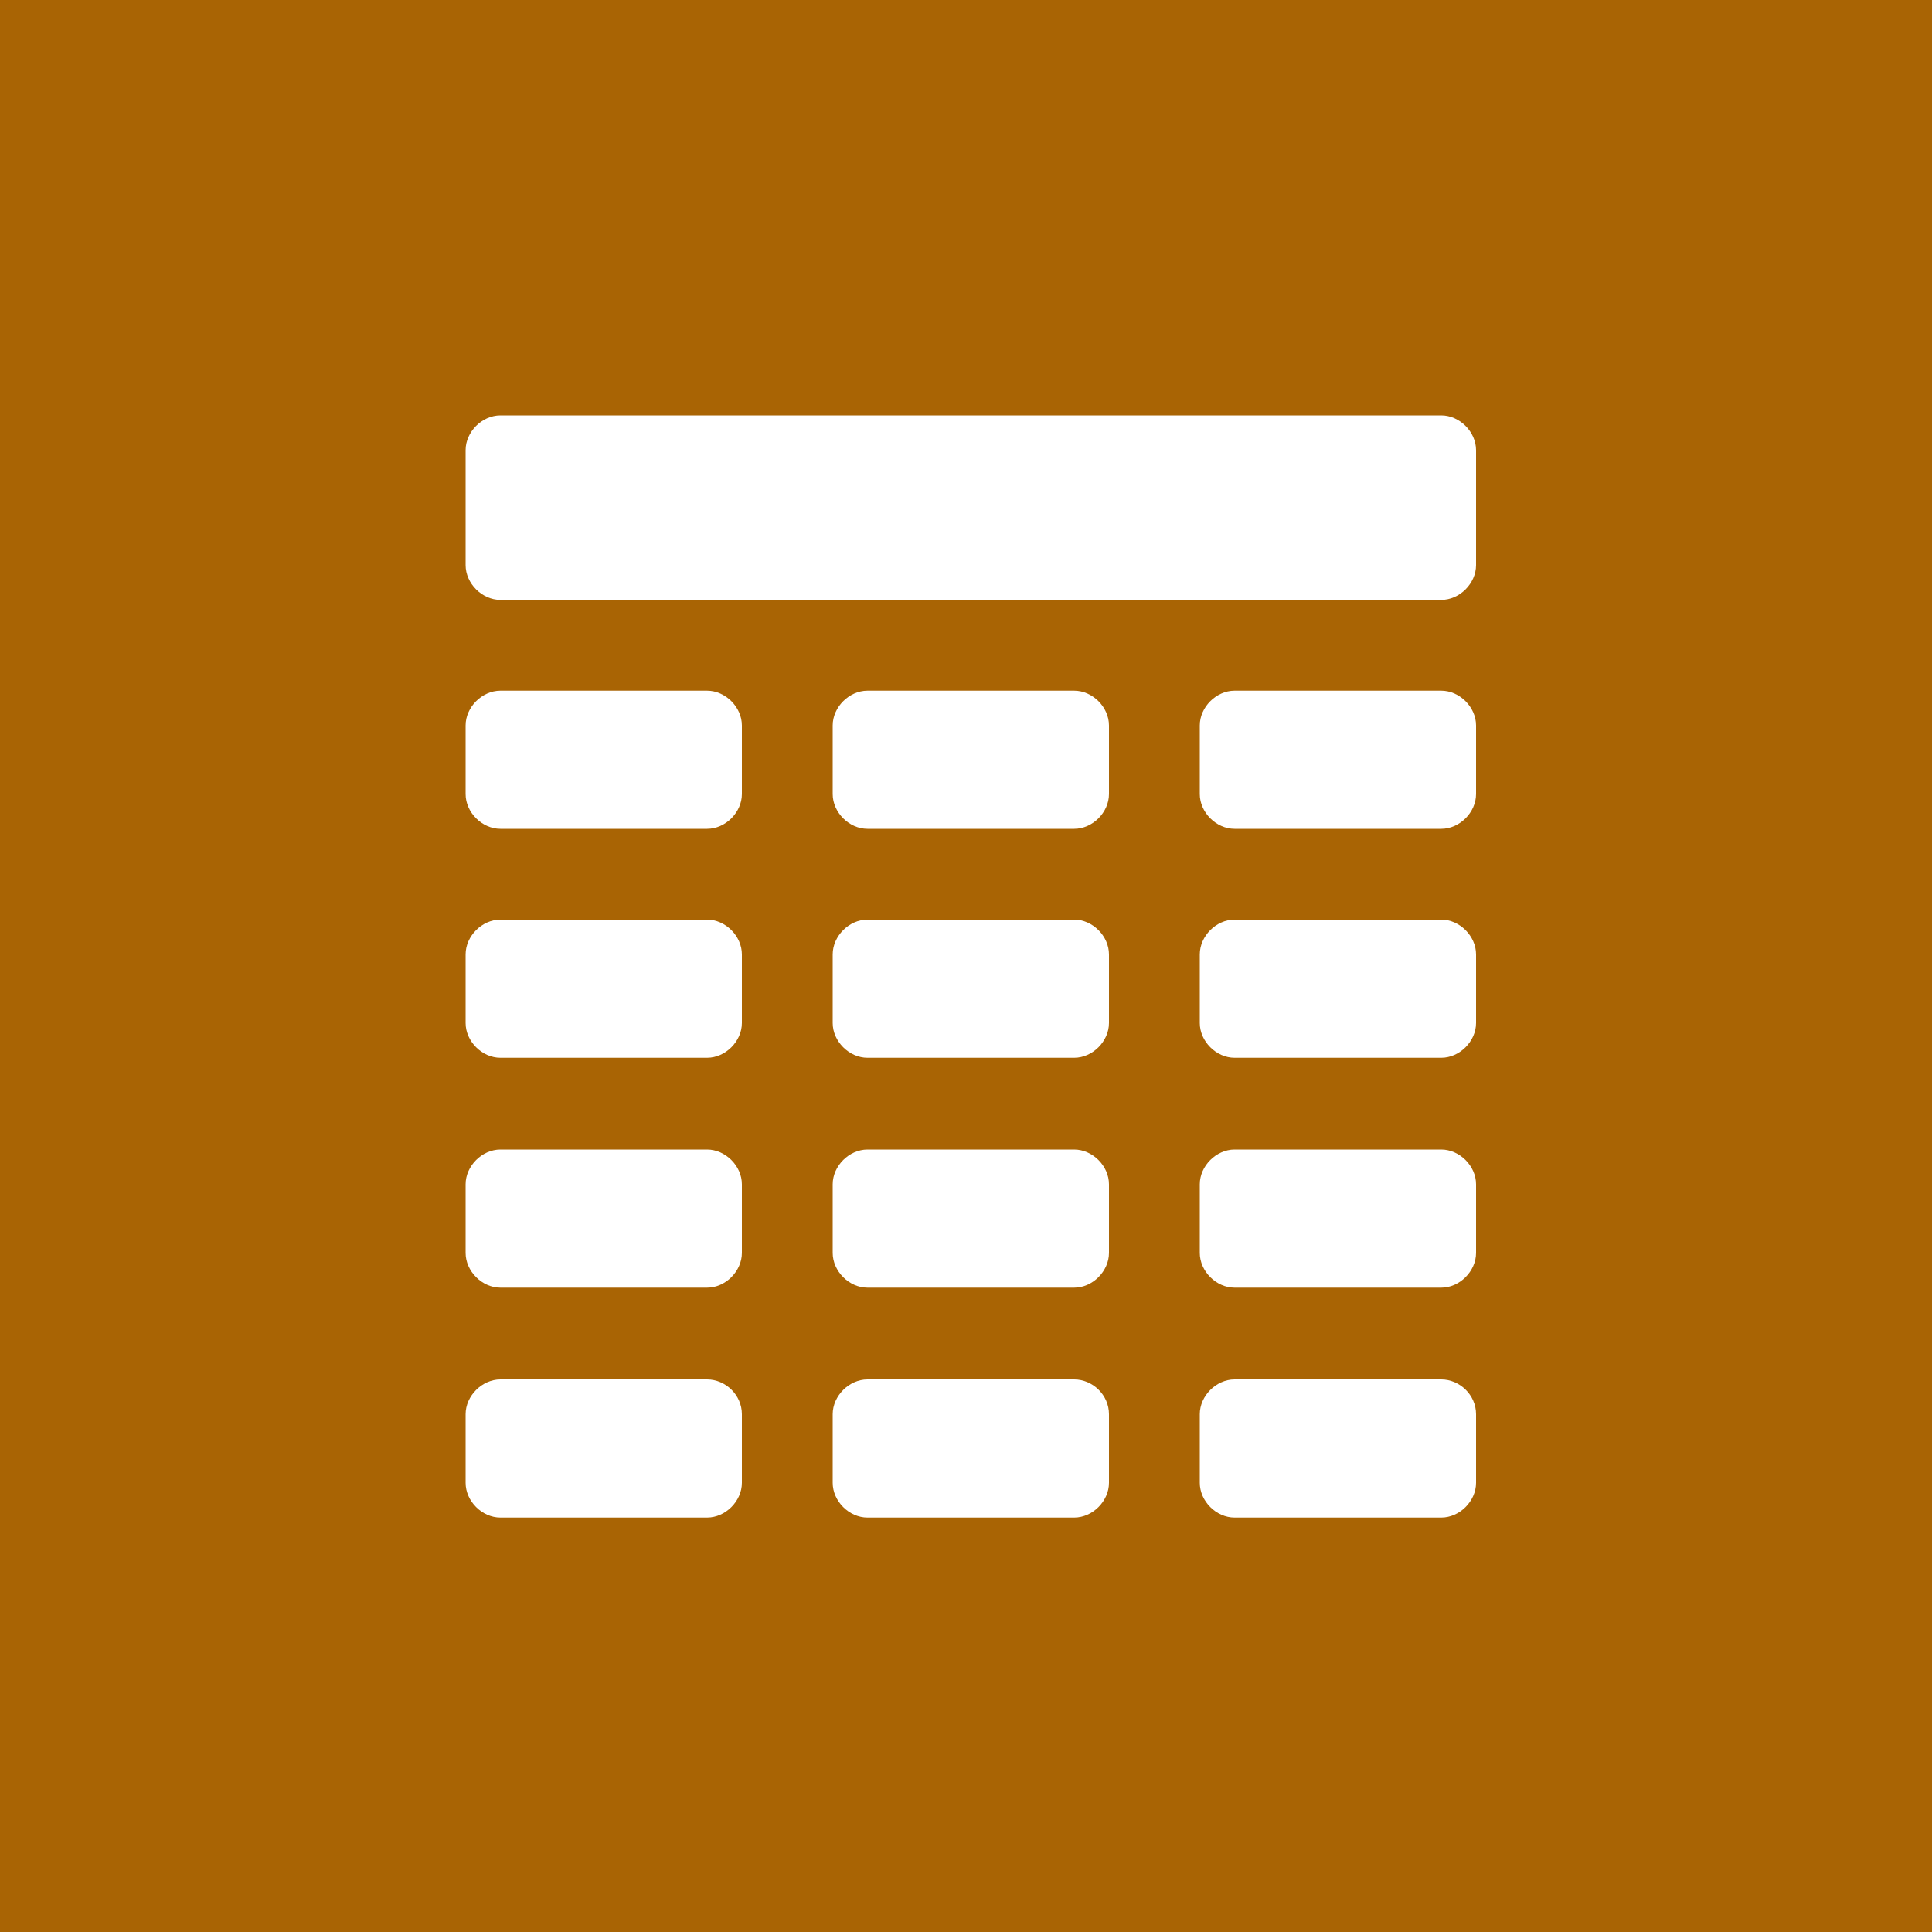 <?xml version="1.0" encoding="utf-8"?>
<!-- Generator: Adobe Illustrator 21.1.0, SVG Export Plug-In . SVG Version: 6.00 Build 0)  -->
<svg version="1.1" id="Layer_1" xmlns="http://www.w3.org/2000/svg" xmlns:xlink="http://www.w3.org/1999/xlink" x="0px" y="0px"
	 viewBox="0 0 200 200" style="enable-background:new 0 0 200 200;" xml:space="preserve">
<style type="text/css">
	.st0{fill:#a96404;}
</style>
<g id="Page-1">
	<g id="libraries-1">
		<g id="libraries">
			<path id="Shape" class="st0" d="M0,0h200v200H0V0z M149.2,43H51.8c-1.9,0-3.6,1.7-3.6,3.6v11.9c0,1.9,1.7,3.6,3.6,3.6h97.4
				c1.9,0,3.6-1.7,3.6-3.6V46.6C152.8,44.7,151.1,43,149.2,43z M73.2,71.5H51.8c-1.9,0-3.6,1.7-3.6,3.6v7.1c0,1.9,1.7,3.6,3.6,3.6
				h21.4c1.9,0,3.6-1.7,3.6-3.6v-7.1C76.8,73.2,75.1,71.5,73.2,71.5z M111.2,71.5H89.8c-1.9,0-3.6,1.7-3.6,3.6v7.1
				c0,1.9,1.7,3.6,3.6,3.6h21.4c1.9,0,3.6-1.7,3.6-3.6v-7.1C114.8,73.2,113.1,71.5,111.2,71.5z M149.2,71.5h-21.4
				c-1.9,0-3.6,1.7-3.6,3.6v7.1c0,1.9,1.7,3.6,3.6,3.6h21.4c1.9,0,3.6-1.7,3.6-3.6v-7.1C152.8,73.2,151.1,71.5,149.2,71.5z
				 M73.2,95.2H51.8c-1.9,0-3.6,1.7-3.6,3.6v7.1c0,1.9,1.7,3.6,3.6,3.6h21.4c1.9,0,3.6-1.7,3.6-3.6v-7.1
				C76.8,96.9,75.1,95.2,73.2,95.2z M111.2,95.2H89.8c-1.9,0-3.6,1.7-3.6,3.6v7.1c0,1.9,1.7,3.6,3.6,3.6h21.4c1.9,0,3.6-1.7,3.6-3.6
				v-7.1C114.8,96.9,113.1,95.2,111.2,95.2z M149.2,95.2h-21.4c-1.9,0-3.6,1.7-3.6,3.6v7.1c0,1.9,1.7,3.6,3.6,3.6h21.4
				c1.9,0,3.6-1.7,3.6-3.6v-7.1C152.8,96.9,151.1,95.2,149.2,95.2z M73.2,119H51.8c-1.9,0-3.6,1.7-3.6,3.6v7.1
				c0,1.9,1.7,3.6,3.6,3.6h21.4c1.9,0,3.6-1.7,3.6-3.6v-7.1C76.8,120.7,75.1,119,73.2,119z M111.2,119H89.8c-1.9,0-3.6,1.7-3.6,3.6
				v7.1c0,1.9,1.7,3.6,3.6,3.6h21.4c1.9,0,3.6-1.7,3.6-3.6v-7.1C114.8,120.7,113.1,119,111.2,119z M149.2,119h-21.4
				c-1.9,0-3.6,1.7-3.6,3.6v7.1c0,1.9,1.7,3.6,3.6,3.6h21.4c1.9,0,3.6-1.7,3.6-3.6v-7.1C152.8,120.7,151.1,119,149.2,119z
				 M73.2,142.8H51.8c-1.9,0-3.6,1.7-3.6,3.6v7.1c0,1.9,1.7,3.6,3.6,3.6h21.4c1.9,0,3.6-1.7,3.6-3.6v-7.1
				C76.8,144.4,75.1,142.8,73.2,142.8z M111.2,142.8H89.8c-1.9,0-3.6,1.7-3.6,3.6v7.1c0,1.9,1.7,3.6,3.6,3.6h21.4
				c1.9,0,3.6-1.7,3.6-3.6v-7.1C114.8,144.4,113.1,142.8,111.2,142.8z M149.2,142.8h-21.4c-1.9,0-3.6,1.7-3.6,3.6v7.1
				c0,1.9,1.7,3.6,3.6,3.6h21.4c1.9,0,3.6-1.7,3.6-3.6v-7.1C152.8,144.4,151.1,142.8,149.2,142.8z"/>
		</g>
	</g>
</g>
</svg>
